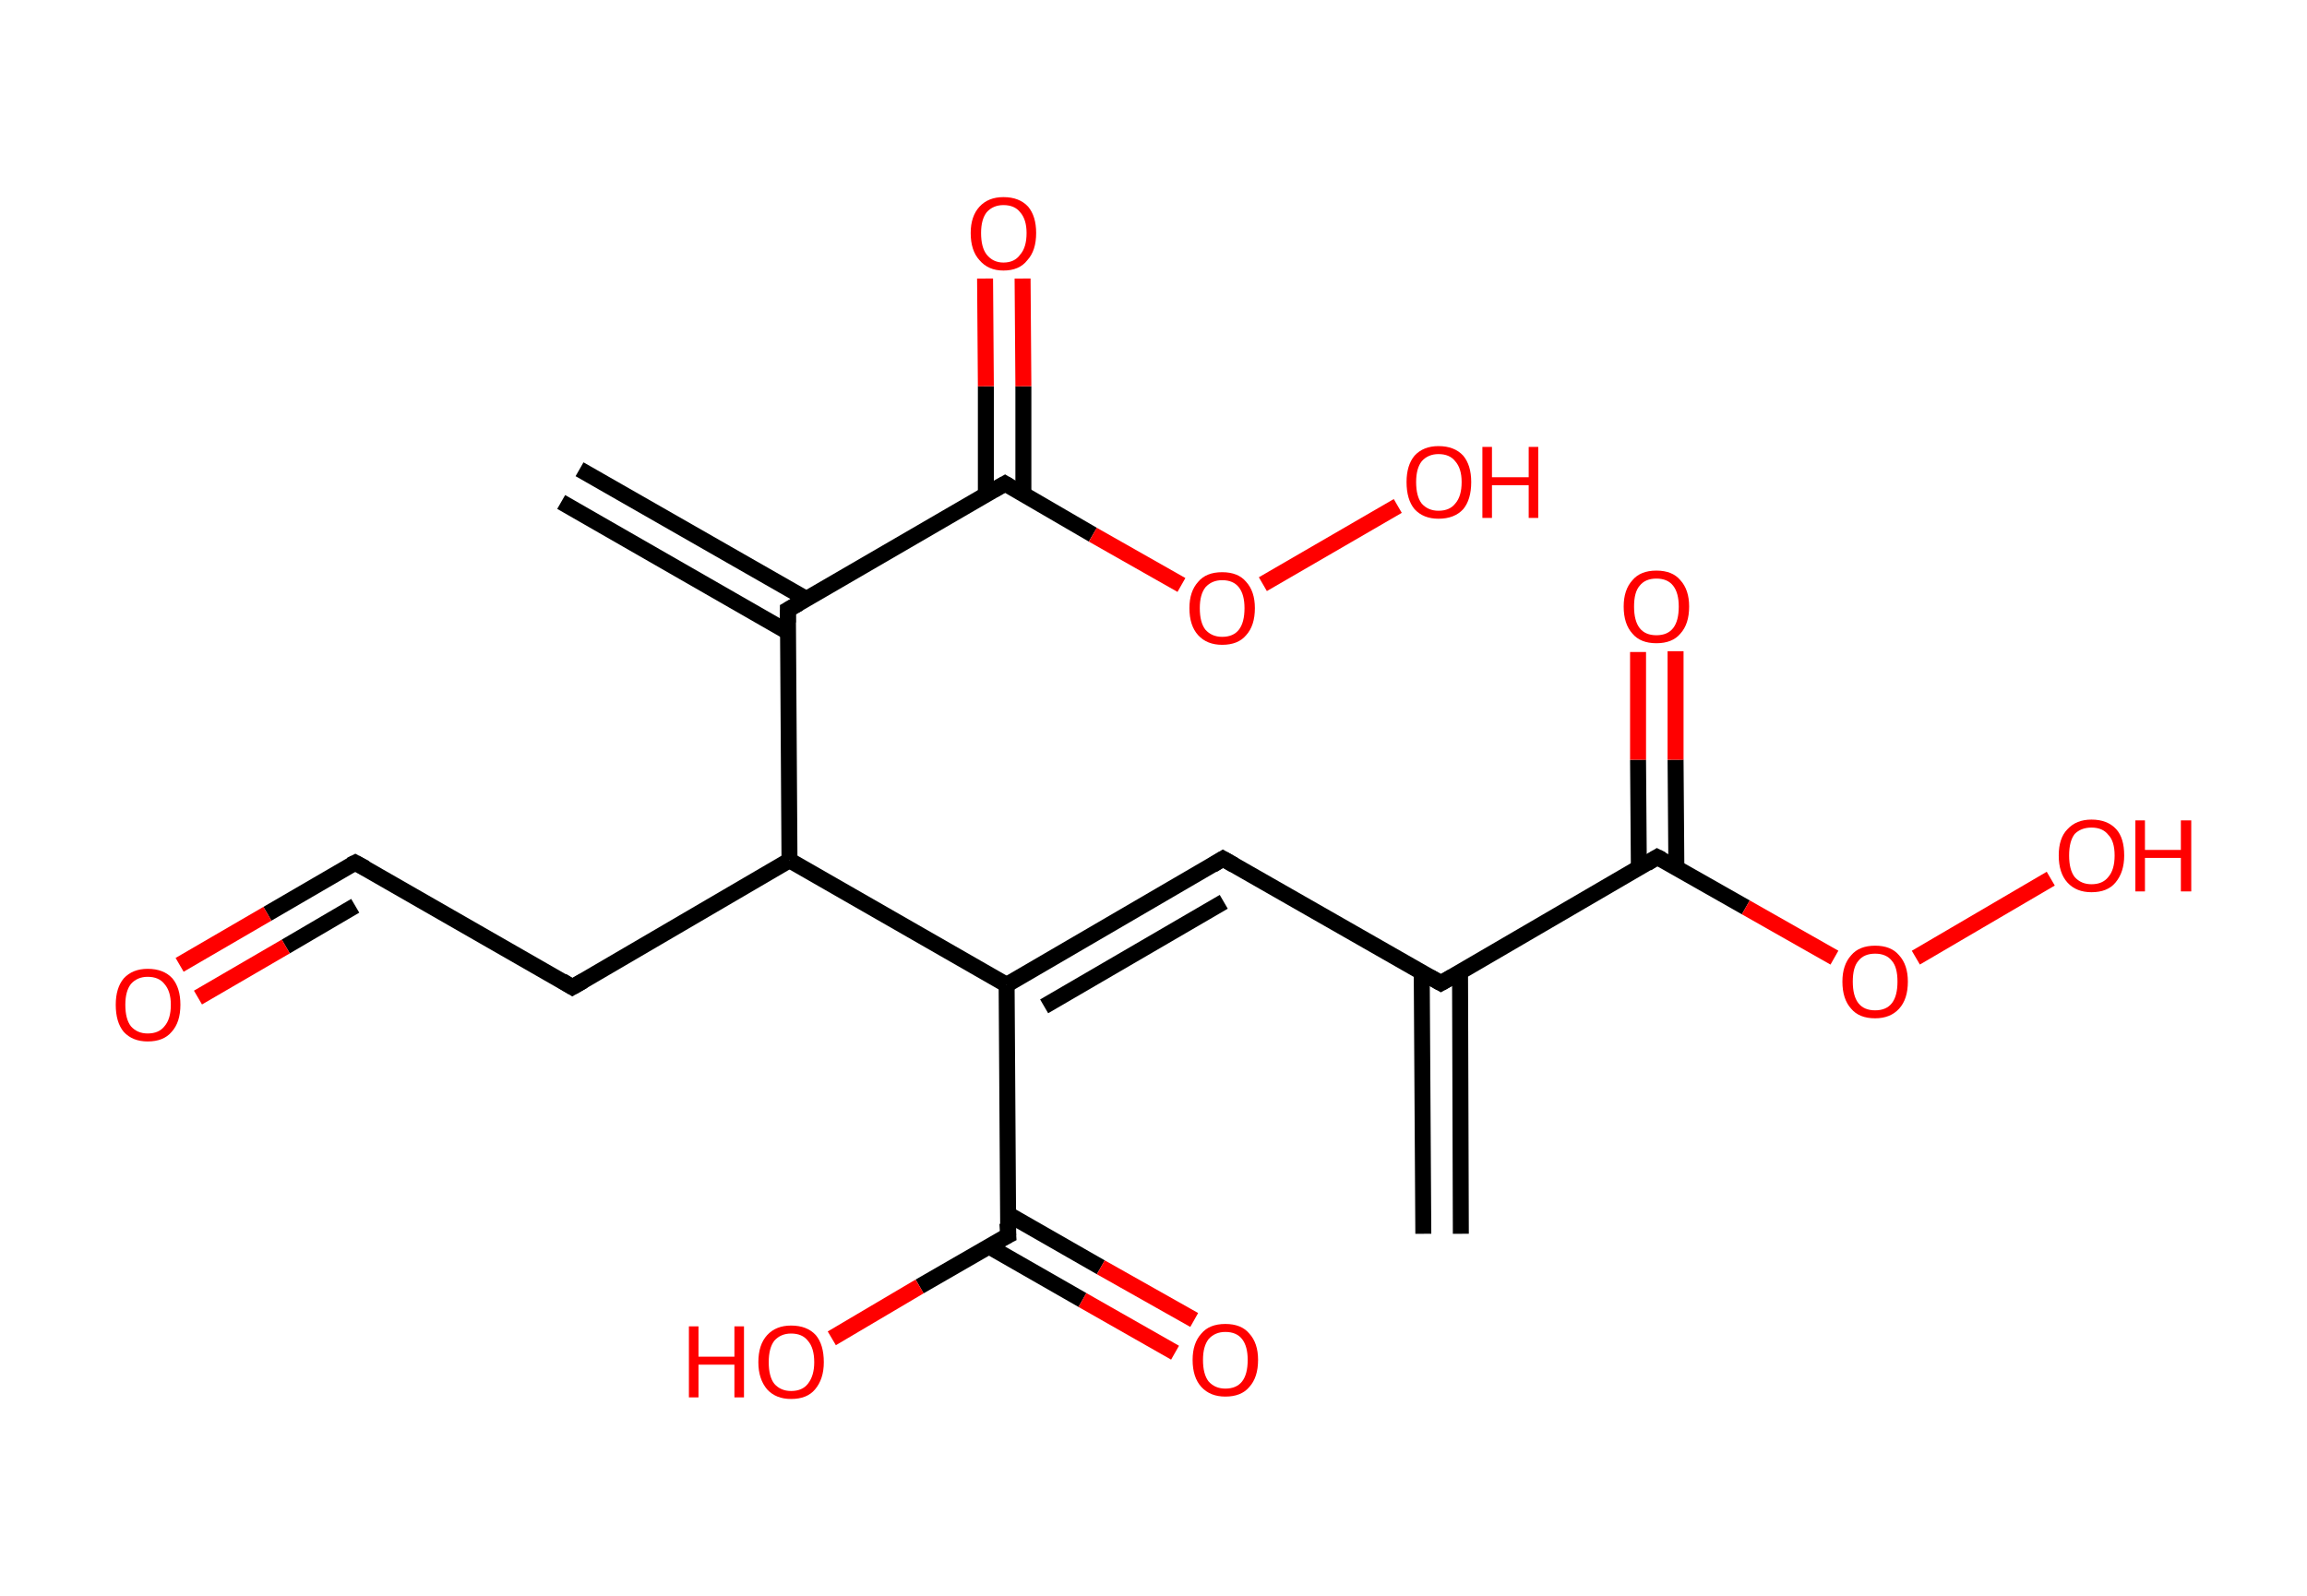 <?xml version='1.0' encoding='ASCII' standalone='yes'?>
<svg xmlns="http://www.w3.org/2000/svg" xmlns:rdkit="http://www.rdkit.org/xml" xmlns:xlink="http://www.w3.org/1999/xlink" version="1.1" baseProfile="full" xml:space="preserve" width="289px" height="200px" viewBox="0 0 289 200">
<!-- END OF HEADER -->
<rect style="opacity:1.0;fill:#FFFFFF;stroke:none" width="289.0" height="200.0" x="0.0" y="0.0"> </rect>
<path class="bond-0 atom-0 atom-1" d="M 178.3,154.6 L 178.1,121.8" style="fill:none;fill-rule:evenodd;stroke:#000000;stroke-width:2.0px;stroke-linecap:butt;stroke-linejoin:miter;stroke-opacity:1"/>
<path class="bond-0 atom-0 atom-1" d="M 183.0,154.6 L 182.9,121.8" style="fill:none;fill-rule:evenodd;stroke:#000000;stroke-width:2.0px;stroke-linecap:butt;stroke-linejoin:miter;stroke-opacity:1"/>
<path class="bond-1 atom-1 atom-2" d="M 180.5,123.2 L 153.2,107.6" style="fill:none;fill-rule:evenodd;stroke:#000000;stroke-width:2.0px;stroke-linecap:butt;stroke-linejoin:miter;stroke-opacity:1"/>
<path class="bond-2 atom-2 atom-3" d="M 153.2,107.6 L 126.1,123.4" style="fill:none;fill-rule:evenodd;stroke:#000000;stroke-width:2.0px;stroke-linecap:butt;stroke-linejoin:miter;stroke-opacity:1"/>
<path class="bond-2 atom-2 atom-3" d="M 153.3,113.0 L 130.8,126.1" style="fill:none;fill-rule:evenodd;stroke:#000000;stroke-width:2.0px;stroke-linecap:butt;stroke-linejoin:miter;stroke-opacity:1"/>
<path class="bond-3 atom-3 atom-4" d="M 126.1,123.4 L 126.3,154.8" style="fill:none;fill-rule:evenodd;stroke:#000000;stroke-width:2.0px;stroke-linecap:butt;stroke-linejoin:miter;stroke-opacity:1"/>
<path class="bond-4 atom-4 atom-5" d="M 123.9,156.2 L 135.6,162.9" style="fill:none;fill-rule:evenodd;stroke:#000000;stroke-width:2.0px;stroke-linecap:butt;stroke-linejoin:miter;stroke-opacity:1"/>
<path class="bond-4 atom-4 atom-5" d="M 135.6,162.9 L 147.2,169.5" style="fill:none;fill-rule:evenodd;stroke:#FF0000;stroke-width:2.0px;stroke-linecap:butt;stroke-linejoin:miter;stroke-opacity:1"/>
<path class="bond-4 atom-4 atom-5" d="M 126.2,152.1 L 137.9,158.8" style="fill:none;fill-rule:evenodd;stroke:#000000;stroke-width:2.0px;stroke-linecap:butt;stroke-linejoin:miter;stroke-opacity:1"/>
<path class="bond-4 atom-4 atom-5" d="M 137.9,158.8 L 149.6,165.4" style="fill:none;fill-rule:evenodd;stroke:#FF0000;stroke-width:2.0px;stroke-linecap:butt;stroke-linejoin:miter;stroke-opacity:1"/>
<path class="bond-5 atom-4 atom-6" d="M 126.3,154.8 L 115.2,161.2" style="fill:none;fill-rule:evenodd;stroke:#000000;stroke-width:2.0px;stroke-linecap:butt;stroke-linejoin:miter;stroke-opacity:1"/>
<path class="bond-5 atom-4 atom-6" d="M 115.2,161.2 L 104.2,167.7" style="fill:none;fill-rule:evenodd;stroke:#FF0000;stroke-width:2.0px;stroke-linecap:butt;stroke-linejoin:miter;stroke-opacity:1"/>
<path class="bond-6 atom-3 atom-7" d="M 126.1,123.4 L 98.9,107.8" style="fill:none;fill-rule:evenodd;stroke:#000000;stroke-width:2.0px;stroke-linecap:butt;stroke-linejoin:miter;stroke-opacity:1"/>
<path class="bond-7 atom-7 atom-8" d="M 98.9,107.8 L 71.7,123.7" style="fill:none;fill-rule:evenodd;stroke:#000000;stroke-width:2.0px;stroke-linecap:butt;stroke-linejoin:miter;stroke-opacity:1"/>
<path class="bond-8 atom-8 atom-9" d="M 71.7,123.7 L 44.5,108.1" style="fill:none;fill-rule:evenodd;stroke:#000000;stroke-width:2.0px;stroke-linecap:butt;stroke-linejoin:miter;stroke-opacity:1"/>
<path class="bond-9 atom-9 atom-10" d="M 44.5,108.1 L 33.5,114.5" style="fill:none;fill-rule:evenodd;stroke:#000000;stroke-width:2.0px;stroke-linecap:butt;stroke-linejoin:miter;stroke-opacity:1"/>
<path class="bond-9 atom-9 atom-10" d="M 33.5,114.5 L 22.5,120.9" style="fill:none;fill-rule:evenodd;stroke:#FF0000;stroke-width:2.0px;stroke-linecap:butt;stroke-linejoin:miter;stroke-opacity:1"/>
<path class="bond-9 atom-9 atom-10" d="M 44.5,113.5 L 35.8,118.6" style="fill:none;fill-rule:evenodd;stroke:#000000;stroke-width:2.0px;stroke-linecap:butt;stroke-linejoin:miter;stroke-opacity:1"/>
<path class="bond-9 atom-9 atom-10" d="M 35.8,118.6 L 24.8,125.0" style="fill:none;fill-rule:evenodd;stroke:#FF0000;stroke-width:2.0px;stroke-linecap:butt;stroke-linejoin:miter;stroke-opacity:1"/>
<path class="bond-10 atom-7 atom-11" d="M 98.9,107.8 L 98.7,76.4" style="fill:none;fill-rule:evenodd;stroke:#000000;stroke-width:2.0px;stroke-linecap:butt;stroke-linejoin:miter;stroke-opacity:1"/>
<path class="bond-11 atom-11 atom-12" d="M 101.1,75.1 L 72.6,58.8" style="fill:none;fill-rule:evenodd;stroke:#000000;stroke-width:2.0px;stroke-linecap:butt;stroke-linejoin:miter;stroke-opacity:1"/>
<path class="bond-11 atom-11 atom-12" d="M 98.7,79.2 L 70.3,62.9" style="fill:none;fill-rule:evenodd;stroke:#000000;stroke-width:2.0px;stroke-linecap:butt;stroke-linejoin:miter;stroke-opacity:1"/>
<path class="bond-12 atom-11 atom-13" d="M 98.7,76.4 L 125.9,60.6" style="fill:none;fill-rule:evenodd;stroke:#000000;stroke-width:2.0px;stroke-linecap:butt;stroke-linejoin:miter;stroke-opacity:1"/>
<path class="bond-13 atom-13 atom-14" d="M 128.2,62.0 L 128.2,48.4" style="fill:none;fill-rule:evenodd;stroke:#000000;stroke-width:2.0px;stroke-linecap:butt;stroke-linejoin:miter;stroke-opacity:1"/>
<path class="bond-13 atom-13 atom-14" d="M 128.2,48.4 L 128.1,34.9" style="fill:none;fill-rule:evenodd;stroke:#FF0000;stroke-width:2.0px;stroke-linecap:butt;stroke-linejoin:miter;stroke-opacity:1"/>
<path class="bond-13 atom-13 atom-14" d="M 123.5,62.0 L 123.5,48.4" style="fill:none;fill-rule:evenodd;stroke:#000000;stroke-width:2.0px;stroke-linecap:butt;stroke-linejoin:miter;stroke-opacity:1"/>
<path class="bond-13 atom-13 atom-14" d="M 123.5,48.4 L 123.4,34.9" style="fill:none;fill-rule:evenodd;stroke:#FF0000;stroke-width:2.0px;stroke-linecap:butt;stroke-linejoin:miter;stroke-opacity:1"/>
<path class="bond-14 atom-13 atom-15" d="M 125.9,60.6 L 136.9,67.0" style="fill:none;fill-rule:evenodd;stroke:#000000;stroke-width:2.0px;stroke-linecap:butt;stroke-linejoin:miter;stroke-opacity:1"/>
<path class="bond-14 atom-13 atom-15" d="M 136.9,67.0 L 148.0,73.3" style="fill:none;fill-rule:evenodd;stroke:#FF0000;stroke-width:2.0px;stroke-linecap:butt;stroke-linejoin:miter;stroke-opacity:1"/>
<path class="bond-15 atom-15 atom-16" d="M 158.2,73.2 L 175.1,63.4" style="fill:none;fill-rule:evenodd;stroke:#FF0000;stroke-width:2.0px;stroke-linecap:butt;stroke-linejoin:miter;stroke-opacity:1"/>
<path class="bond-16 atom-1 atom-17" d="M 180.5,123.2 L 207.6,107.4" style="fill:none;fill-rule:evenodd;stroke:#000000;stroke-width:2.0px;stroke-linecap:butt;stroke-linejoin:miter;stroke-opacity:1"/>
<path class="bond-17 atom-17 atom-18" d="M 210.0,108.7 L 209.9,95.2" style="fill:none;fill-rule:evenodd;stroke:#000000;stroke-width:2.0px;stroke-linecap:butt;stroke-linejoin:miter;stroke-opacity:1"/>
<path class="bond-17 atom-17 atom-18" d="M 209.9,95.2 L 209.9,81.6" style="fill:none;fill-rule:evenodd;stroke:#FF0000;stroke-width:2.0px;stroke-linecap:butt;stroke-linejoin:miter;stroke-opacity:1"/>
<path class="bond-17 atom-17 atom-18" d="M 205.3,108.8 L 205.2,95.2" style="fill:none;fill-rule:evenodd;stroke:#000000;stroke-width:2.0px;stroke-linecap:butt;stroke-linejoin:miter;stroke-opacity:1"/>
<path class="bond-17 atom-17 atom-18" d="M 205.2,95.2 L 205.2,81.7" style="fill:none;fill-rule:evenodd;stroke:#FF0000;stroke-width:2.0px;stroke-linecap:butt;stroke-linejoin:miter;stroke-opacity:1"/>
<path class="bond-18 atom-17 atom-19" d="M 207.6,107.4 L 218.7,113.7" style="fill:none;fill-rule:evenodd;stroke:#000000;stroke-width:2.0px;stroke-linecap:butt;stroke-linejoin:miter;stroke-opacity:1"/>
<path class="bond-18 atom-17 atom-19" d="M 218.7,113.7 L 229.8,120.0" style="fill:none;fill-rule:evenodd;stroke:#FF0000;stroke-width:2.0px;stroke-linecap:butt;stroke-linejoin:miter;stroke-opacity:1"/>
<path class="bond-19 atom-19 atom-20" d="M 240.0,120.0 L 256.9,110.1" style="fill:none;fill-rule:evenodd;stroke:#FF0000;stroke-width:2.0px;stroke-linecap:butt;stroke-linejoin:miter;stroke-opacity:1"/>
<path d="M 179.1,122.4 L 180.5,123.2 L 181.9,122.4" style="fill:none;stroke:#000000;stroke-width:2.0px;stroke-linecap:butt;stroke-linejoin:miter;stroke-opacity:1;"/>
<path d="M 154.6,108.4 L 153.2,107.6 L 151.9,108.4" style="fill:none;stroke:#000000;stroke-width:2.0px;stroke-linecap:butt;stroke-linejoin:miter;stroke-opacity:1;"/>
<path d="M 126.2,153.3 L 126.3,154.8 L 125.7,155.1" style="fill:none;stroke:#000000;stroke-width:2.0px;stroke-linecap:butt;stroke-linejoin:miter;stroke-opacity:1;"/>
<path d="M 73.1,122.9 L 71.7,123.7 L 70.4,122.9" style="fill:none;stroke:#000000;stroke-width:2.0px;stroke-linecap:butt;stroke-linejoin:miter;stroke-opacity:1;"/>
<path d="M 45.8,108.8 L 44.5,108.1 L 43.9,108.4" style="fill:none;stroke:#000000;stroke-width:2.0px;stroke-linecap:butt;stroke-linejoin:miter;stroke-opacity:1;"/>
<path d="M 98.7,78.0 L 98.7,76.4 L 100.1,75.6" style="fill:none;stroke:#000000;stroke-width:2.0px;stroke-linecap:butt;stroke-linejoin:miter;stroke-opacity:1;"/>
<path d="M 124.5,61.4 L 125.9,60.6 L 126.4,60.9" style="fill:none;stroke:#000000;stroke-width:2.0px;stroke-linecap:butt;stroke-linejoin:miter;stroke-opacity:1;"/>
<path d="M 206.3,108.2 L 207.6,107.4 L 208.2,107.7" style="fill:none;stroke:#000000;stroke-width:2.0px;stroke-linecap:butt;stroke-linejoin:miter;stroke-opacity:1;"/>
<path class="atom-5" d="M 149.4 170.4 Q 149.4 168.3, 150.5 167.1 Q 151.5 165.9, 153.5 165.9 Q 155.5 165.9, 156.5 167.1 Q 157.6 168.3, 157.6 170.4 Q 157.6 172.6, 156.5 173.8 Q 155.5 175.0, 153.5 175.0 Q 151.6 175.0, 150.5 173.8 Q 149.4 172.6, 149.4 170.4 M 153.5 174.0 Q 154.9 174.0, 155.6 173.1 Q 156.3 172.2, 156.3 170.4 Q 156.3 168.7, 155.6 167.8 Q 154.9 166.9, 153.5 166.9 Q 152.2 166.9, 151.4 167.8 Q 150.7 168.7, 150.7 170.4 Q 150.7 172.2, 151.4 173.1 Q 152.2 174.0, 153.5 174.0 " fill="#FF0000"/>
<path class="atom-6" d="M 86.3 166.2 L 87.5 166.2 L 87.5 170.0 L 92.0 170.0 L 92.0 166.2 L 93.2 166.2 L 93.2 175.1 L 92.0 175.1 L 92.0 171.0 L 87.5 171.0 L 87.5 175.1 L 86.3 175.1 L 86.3 166.2 " fill="#FF0000"/>
<path class="atom-6" d="M 95.0 170.7 Q 95.0 168.5, 96.1 167.3 Q 97.2 166.1, 99.1 166.1 Q 101.1 166.1, 102.2 167.3 Q 103.2 168.5, 103.2 170.7 Q 103.2 172.8, 102.1 174.1 Q 101.1 175.3, 99.1 175.3 Q 97.2 175.3, 96.1 174.1 Q 95.0 172.8, 95.0 170.7 M 99.1 174.3 Q 100.5 174.3, 101.2 173.4 Q 102.0 172.4, 102.0 170.7 Q 102.0 168.9, 101.2 168.0 Q 100.5 167.1, 99.1 167.1 Q 97.8 167.1, 97.0 168.0 Q 96.3 168.9, 96.3 170.7 Q 96.3 172.5, 97.0 173.4 Q 97.8 174.3, 99.1 174.3 " fill="#FF0000"/>
<path class="atom-10" d="M 14.5 125.9 Q 14.5 123.8, 15.5 122.6 Q 16.6 121.4, 18.5 121.4 Q 20.5 121.4, 21.6 122.6 Q 22.6 123.8, 22.6 125.9 Q 22.6 128.1, 21.5 129.3 Q 20.5 130.5, 18.5 130.5 Q 16.6 130.5, 15.5 129.3 Q 14.5 128.1, 14.5 125.9 M 18.5 129.5 Q 19.9 129.5, 20.6 128.6 Q 21.4 127.7, 21.4 125.9 Q 21.4 124.2, 20.6 123.3 Q 19.9 122.4, 18.5 122.4 Q 17.2 122.4, 16.4 123.3 Q 15.7 124.2, 15.7 125.9 Q 15.7 127.7, 16.4 128.6 Q 17.2 129.5, 18.5 129.5 " fill="#FF0000"/>
<path class="atom-14" d="M 121.6 29.2 Q 121.6 27.1, 122.7 25.9 Q 123.8 24.7, 125.7 24.7 Q 127.7 24.7, 128.8 25.9 Q 129.8 27.1, 129.8 29.2 Q 129.8 31.4, 128.7 32.6 Q 127.7 33.9, 125.7 33.9 Q 123.8 33.9, 122.7 32.6 Q 121.6 31.4, 121.6 29.2 M 125.7 32.9 Q 127.1 32.9, 127.8 31.9 Q 128.6 31.0, 128.6 29.2 Q 128.6 27.5, 127.8 26.6 Q 127.1 25.7, 125.7 25.7 Q 124.4 25.7, 123.6 26.6 Q 122.9 27.5, 122.9 29.2 Q 122.9 31.0, 123.6 31.9 Q 124.4 32.9, 125.7 32.9 " fill="#FF0000"/>
<path class="atom-15" d="M 149.0 76.2 Q 149.0 74.1, 150.1 72.9 Q 151.1 71.7, 153.1 71.7 Q 155.1 71.7, 156.1 72.9 Q 157.2 74.1, 157.2 76.2 Q 157.2 78.4, 156.1 79.6 Q 155.1 80.8, 153.1 80.8 Q 151.2 80.8, 150.1 79.6 Q 149.0 78.4, 149.0 76.2 M 153.1 79.8 Q 154.5 79.8, 155.2 78.9 Q 155.9 78.0, 155.9 76.2 Q 155.9 74.5, 155.2 73.6 Q 154.5 72.7, 153.1 72.7 Q 151.8 72.7, 151.0 73.6 Q 150.3 74.5, 150.3 76.2 Q 150.3 78.0, 151.0 78.9 Q 151.8 79.8, 153.1 79.8 " fill="#FF0000"/>
<path class="atom-16" d="M 176.2 60.4 Q 176.2 58.3, 177.2 57.1 Q 178.3 55.9, 180.2 55.9 Q 182.2 55.9, 183.3 57.1 Q 184.3 58.3, 184.3 60.4 Q 184.3 62.6, 183.3 63.8 Q 182.2 65.0, 180.2 65.0 Q 178.3 65.0, 177.2 63.8 Q 176.2 62.6, 176.2 60.4 M 180.2 64.0 Q 181.6 64.0, 182.3 63.1 Q 183.1 62.2, 183.1 60.4 Q 183.1 58.7, 182.3 57.8 Q 181.6 56.9, 180.2 56.9 Q 178.9 56.9, 178.1 57.8 Q 177.4 58.7, 177.4 60.4 Q 177.4 62.2, 178.1 63.1 Q 178.9 64.0, 180.2 64.0 " fill="#FF0000"/>
<path class="atom-16" d="M 185.7 56.0 L 186.9 56.0 L 186.9 59.8 L 191.5 59.8 L 191.5 56.0 L 192.7 56.0 L 192.7 64.9 L 191.5 64.9 L 191.5 60.8 L 186.9 60.8 L 186.9 64.9 L 185.7 64.9 L 185.7 56.0 " fill="#FF0000"/>
<path class="atom-18" d="M 203.4 76.0 Q 203.4 73.9, 204.5 72.7 Q 205.5 71.5, 207.5 71.5 Q 209.5 71.5, 210.5 72.7 Q 211.6 73.9, 211.6 76.0 Q 211.6 78.2, 210.5 79.4 Q 209.5 80.6, 207.5 80.6 Q 205.5 80.6, 204.5 79.4 Q 203.4 78.2, 203.4 76.0 M 207.5 79.6 Q 208.9 79.6, 209.6 78.7 Q 210.3 77.8, 210.3 76.0 Q 210.3 74.3, 209.6 73.4 Q 208.9 72.5, 207.5 72.5 Q 206.1 72.5, 205.4 73.4 Q 204.7 74.2, 204.7 76.0 Q 204.7 77.8, 205.4 78.7 Q 206.1 79.6, 207.5 79.6 " fill="#FF0000"/>
<path class="atom-19" d="M 230.8 123.0 Q 230.8 120.9, 231.9 119.7 Q 232.9 118.5, 234.9 118.5 Q 236.9 118.5, 237.9 119.7 Q 239.0 120.9, 239.0 123.0 Q 239.0 125.2, 237.9 126.4 Q 236.8 127.6, 234.9 127.6 Q 232.9 127.6, 231.9 126.4 Q 230.8 125.2, 230.8 123.0 M 234.9 126.6 Q 236.3 126.6, 237.0 125.7 Q 237.7 124.8, 237.7 123.0 Q 237.7 121.2, 237.0 120.4 Q 236.3 119.5, 234.9 119.5 Q 233.5 119.5, 232.8 120.4 Q 232.1 121.2, 232.1 123.0 Q 232.1 124.8, 232.8 125.7 Q 233.5 126.6, 234.9 126.6 " fill="#FF0000"/>
<path class="atom-20" d="M 257.9 107.2 Q 257.9 105.0, 259.0 103.9 Q 260.1 102.7, 262.0 102.7 Q 264.0 102.7, 265.1 103.9 Q 266.1 105.0, 266.1 107.2 Q 266.1 109.3, 265.0 110.6 Q 264.0 111.8, 262.0 111.8 Q 260.1 111.8, 259.0 110.6 Q 257.9 109.4, 257.9 107.2 M 262.0 110.8 Q 263.4 110.8, 264.1 109.9 Q 264.9 109.0, 264.9 107.2 Q 264.9 105.4, 264.1 104.6 Q 263.4 103.7, 262.0 103.7 Q 260.7 103.7, 259.9 104.5 Q 259.2 105.4, 259.2 107.2 Q 259.2 109.0, 259.9 109.9 Q 260.7 110.8, 262.0 110.8 " fill="#FF0000"/>
<path class="atom-20" d="M 267.5 102.8 L 268.7 102.8 L 268.7 106.5 L 273.2 106.5 L 273.2 102.8 L 274.5 102.8 L 274.5 111.7 L 273.2 111.7 L 273.2 107.5 L 268.7 107.5 L 268.7 111.7 L 267.5 111.7 L 267.5 102.8 " fill="#FF0000"/>
</svg>
